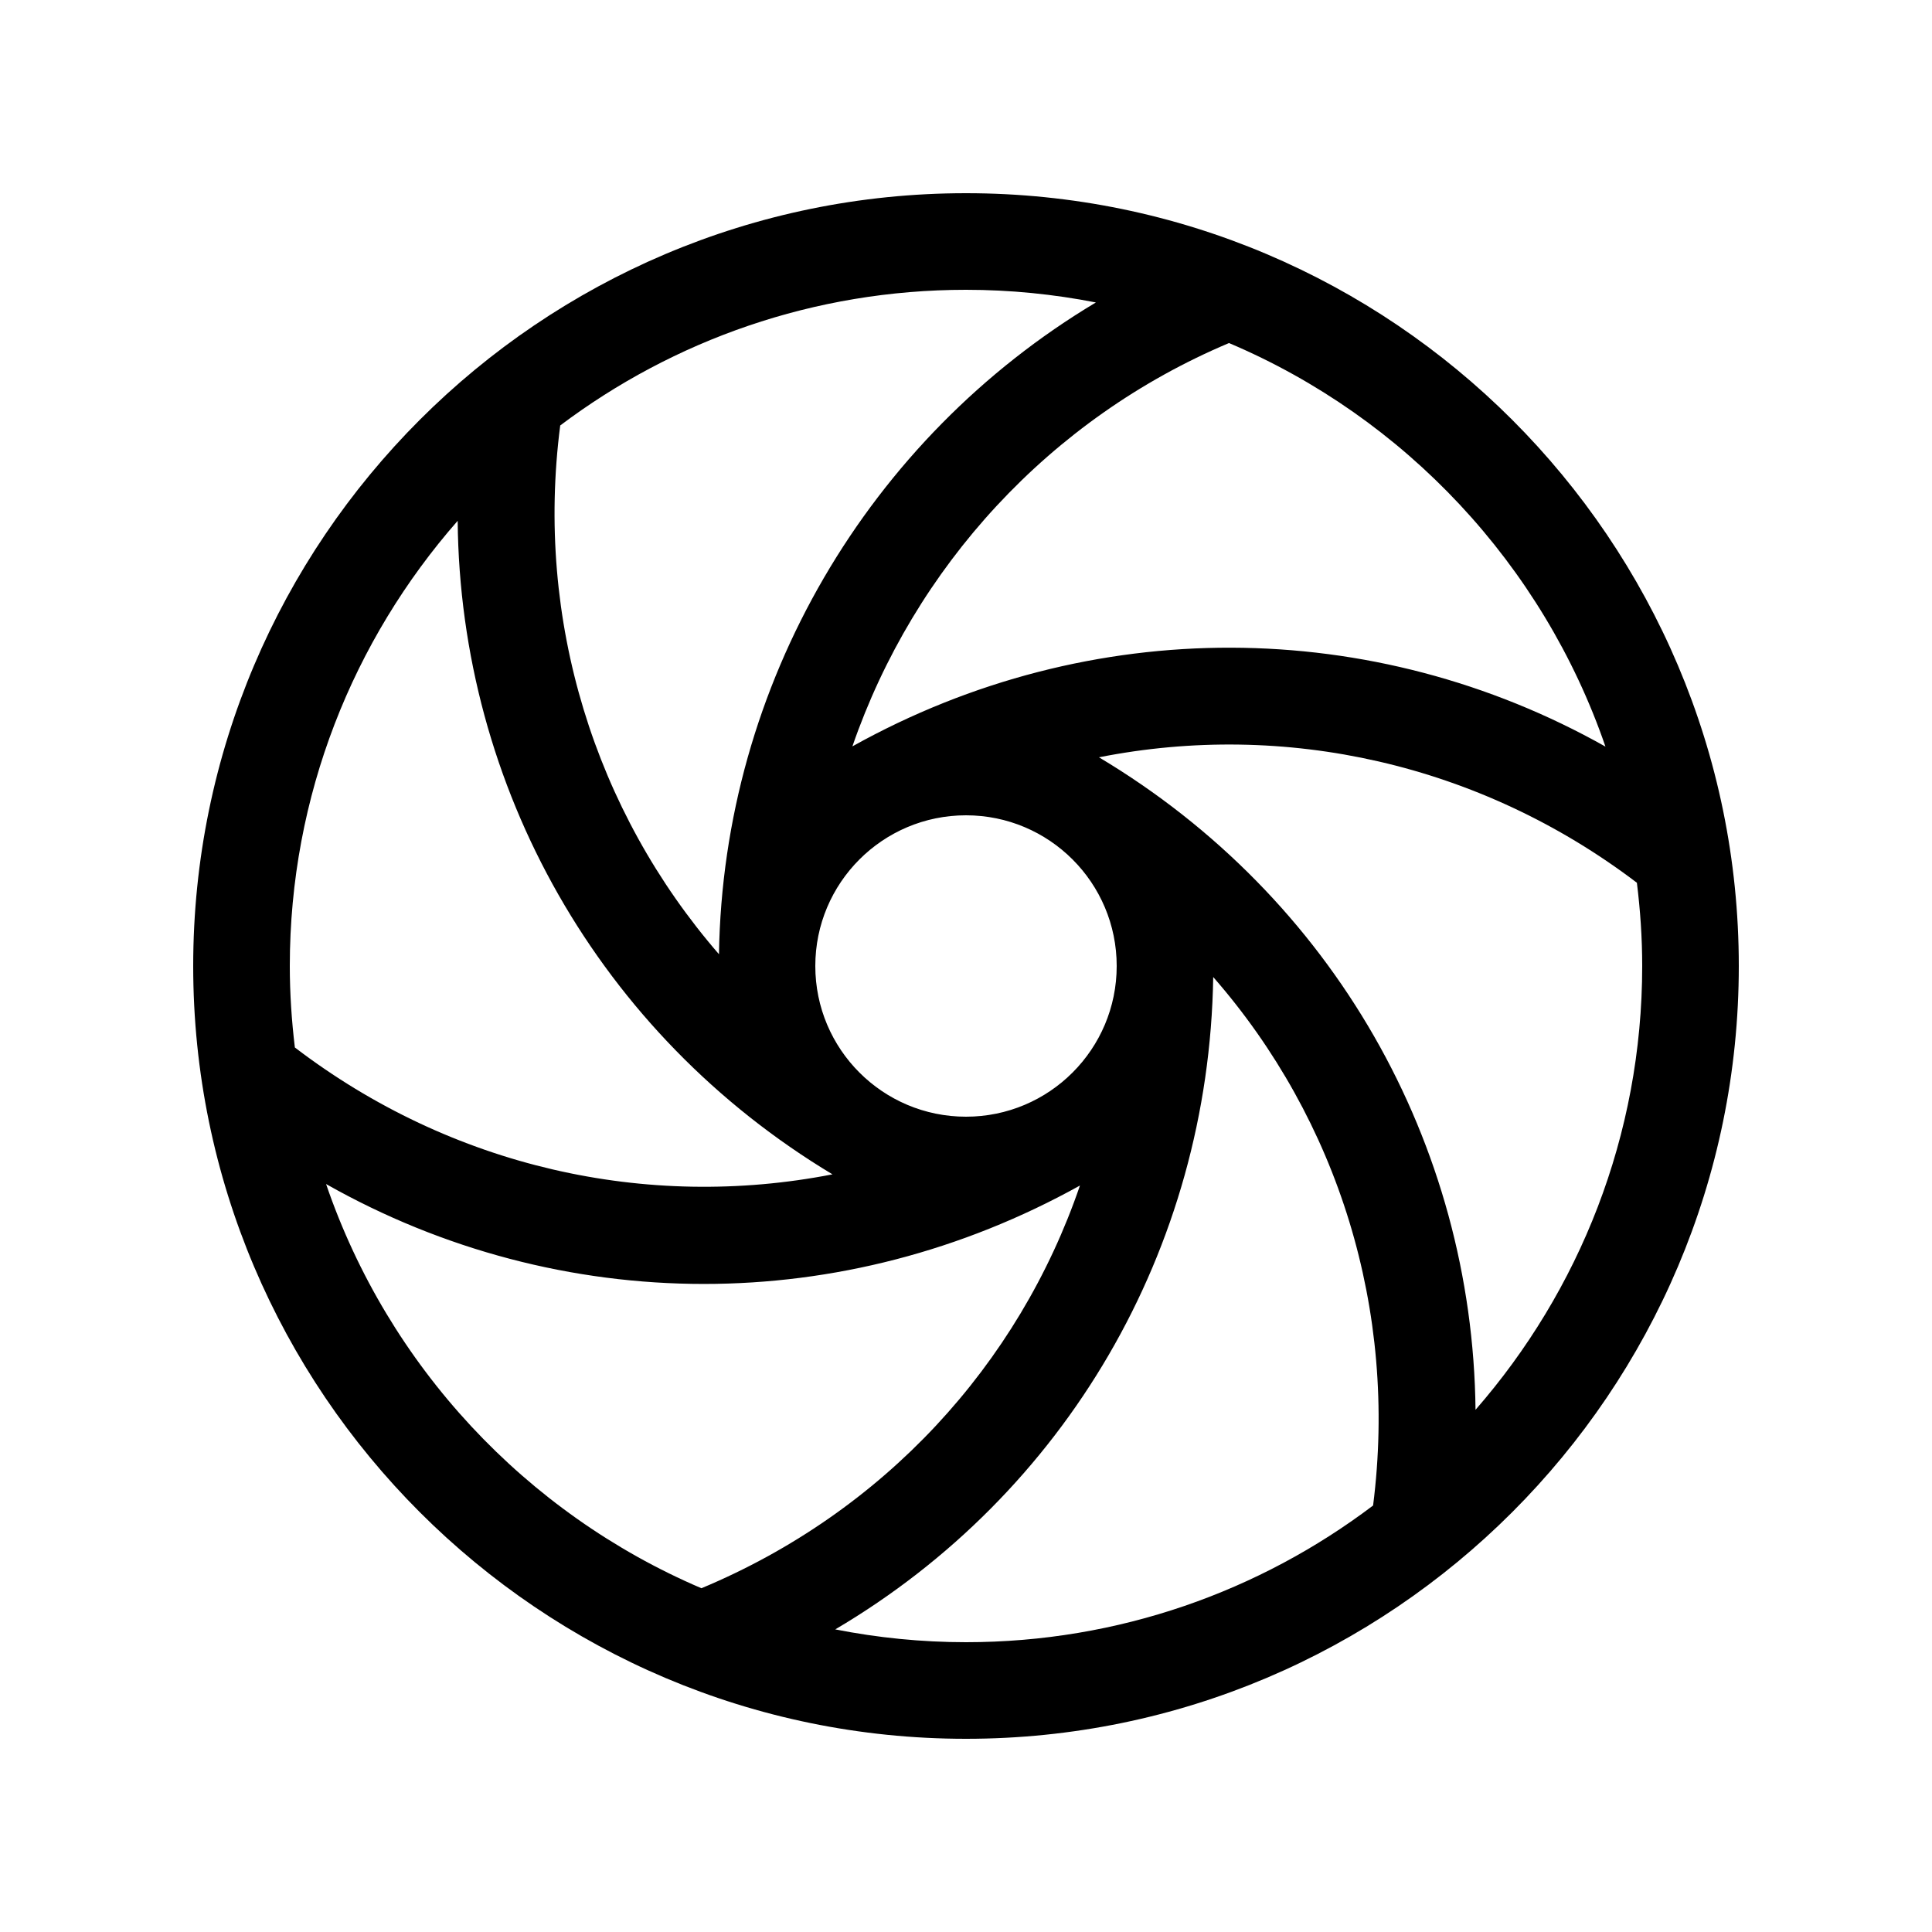 <?xml version="1.0" encoding="utf-8"?>
<!-- Generator: Adobe Illustrator 18.1.1, SVG Export Plug-In . SVG Version: 6.00 Build 0)  -->
<!DOCTYPE svg PUBLIC "-//W3C//DTD SVG 1.1//EN" "http://www.w3.org/Graphics/SVG/1.1/DTD/svg11.dtd">
<svg version="1.1" id="Layer_1" xmlns="http://www.w3.org/2000/svg" xmlns:xlink="http://www.w3.org/1999/xlink" x="0px" y="0px"
	 viewBox="0 0 100 100" enable-background="new 0 0 100 100" xml:space="preserve">
<path id="aperture" d="M50,10c-22.056,0-40,17.944-40,40c0,22.056,17.944,40,40,40c22.056,0,40-17.944,40-40
	C90,27.944,72.056,10,50,10z M83.098,38.644c-12.009-6.759-26.642-6.889-38.978-0.012c3.2-9.273,10.214-16.964,19.493-20.876
	C72.721,21.616,79.859,29.231,83.098,38.644z M57.8,50c0,4.308-3.492,7.8-7.8,7.8s-7.8-3.492-7.8-7.8c0-4.308,3.492-7.8,7.8-7.8
	S57.8,45.692,57.8,50z M28.997,22.022C34.851,17.616,42.125,15,50,15c2.3,0,4.546,0.229,6.723,0.655
	c-11.744,7.02-19.294,19.746-19.509,33.736C30.793,41.99,27.691,32.123,28.997,22.022z M15,50c0-8.819,3.286-16.881,8.689-23.043
	c0.127,13.779,7.327,26.572,19.4,33.827c-9.631,1.881-19.716-0.373-27.827-6.567C15.096,52.833,15,51.428,15,50z M16.878,61.286
	c6.056,3.428,12.786,5.171,19.559,5.171c6.651,0,13.337-1.691,19.461-5.094c-3.177,9.29-10.17,16.909-19.593,20.844
	C27.214,78.326,20.095,70.702,16.878,61.286z M71.071,77.925C65.205,82.362,57.905,85,50,85c-2.315,0-4.576-0.232-6.767-0.663
	c11.882-7.006,19.342-19.626,19.563-33.766C69.25,57.956,72.359,67.807,71.071,77.925z M76.373,72.971
	c-0.151-13.78-7.36-26.529-19.49-33.773c9.625-1.906,19.716,0.32,27.842,6.493C84.9,47.104,85,48.54,85,50
	C85,58.785,81.739,66.818,76.373,72.971z"/>
</svg>
